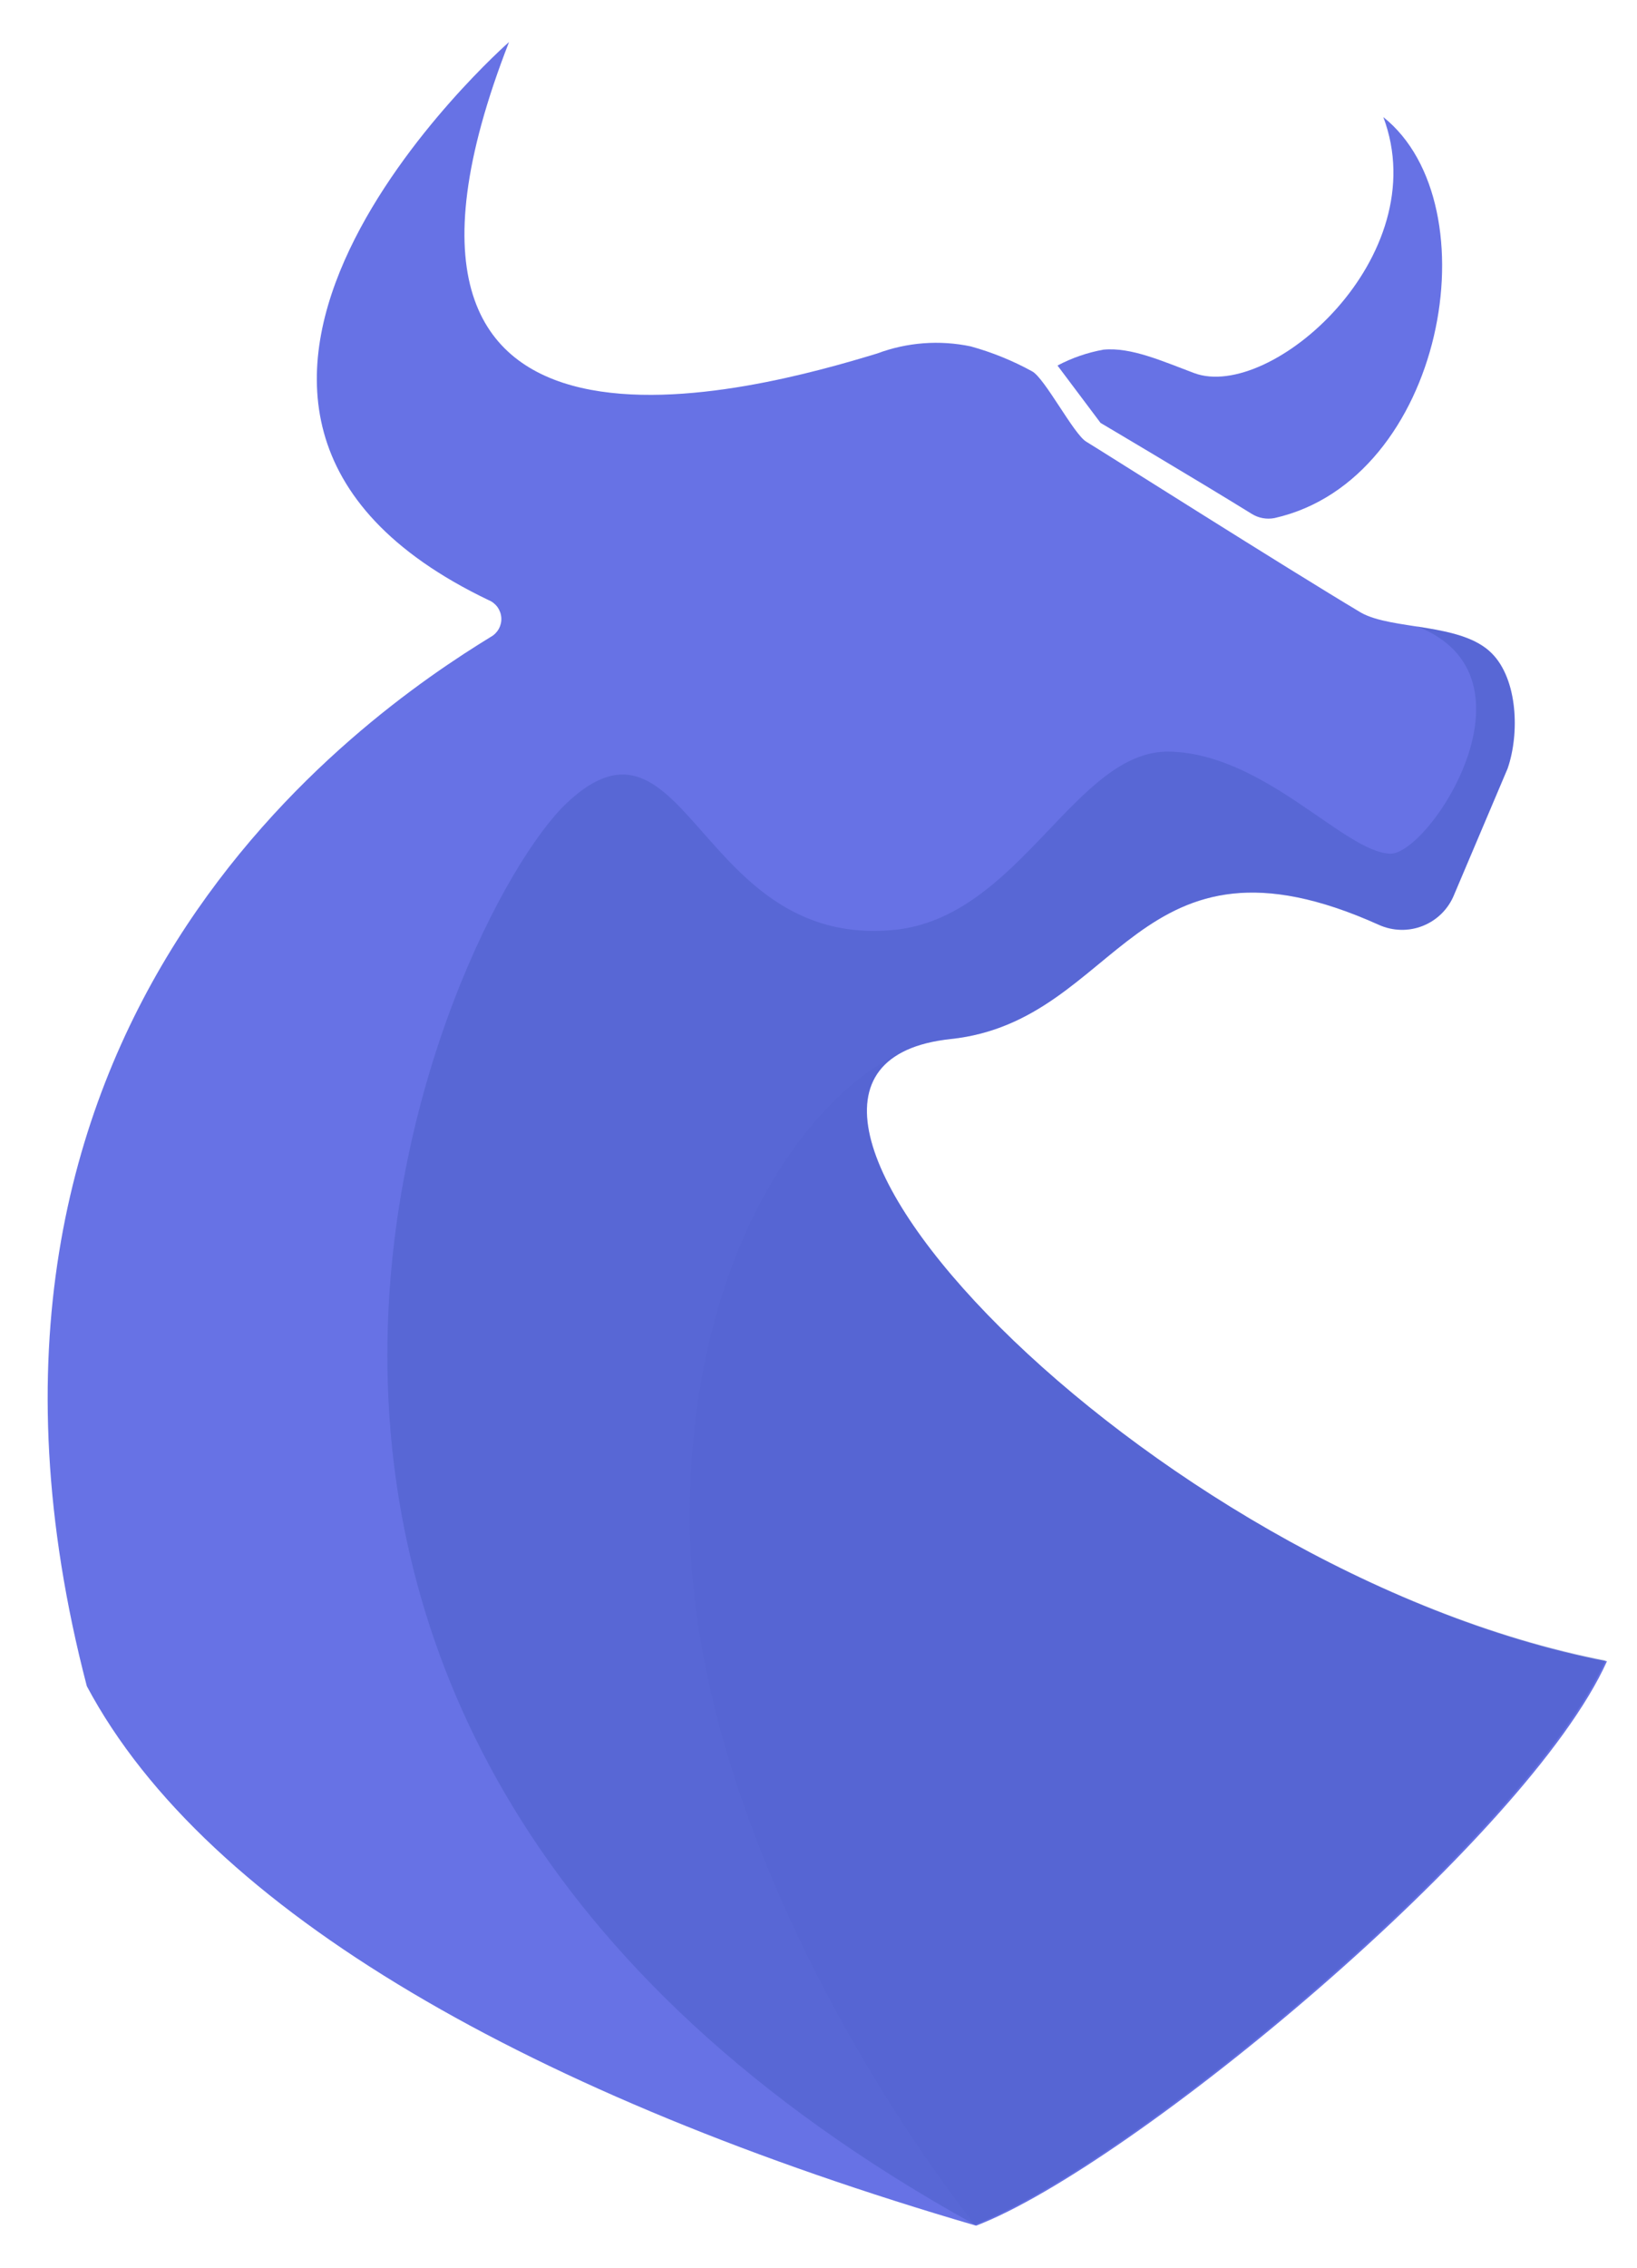 <svg width="26" height="36" viewBox="0 0 26 36" fill="none" xmlns="http://www.w3.org/2000/svg"><path fill-rule="evenodd" clip-rule="evenodd" d="M21.971 1.859C22.804 4.076 20.179 6.374 18.967 5.923C18.465 5.735 17.963 5.508 17.525 5.551C17.27 5.597 17.024 5.682 16.796 5.803L17.48 6.714C17.48 6.714 19.009 7.618 19.878 8.156C19.987 8.225 20.118 8.249 20.244 8.224C22.937 7.618 23.721 3.253 21.971 1.859Z" fill="#6772E5"></path><path fill-rule="evenodd" clip-rule="evenodd" d="M25.523 26.373C18.18 24.947 10.655 16.974 15.098 16.495C17.807 16.209 18.014 12.93 21.903 14.683C22.013 14.732 22.131 14.759 22.251 14.761C22.371 14.764 22.49 14.742 22.602 14.697C22.713 14.652 22.814 14.586 22.899 14.501C22.984 14.416 23.051 14.315 23.096 14.203L23.945 12.201C24.139 11.64 24.104 10.784 23.695 10.373C23.212 9.883 22.114 10.007 21.615 9.725C20.445 9.028 17.454 7.132 17.253 7.012C17.052 6.892 16.592 5.998 16.391 5.894C16.083 5.725 15.757 5.593 15.418 5.499C14.922 5.395 14.406 5.434 13.931 5.612C12.119 6.163 5.161 8.163 8.085 0.667C8.085 0.667 1.438 6.5 7.76 9.527C7.817 9.55 7.866 9.589 7.902 9.638C7.937 9.688 7.958 9.746 7.962 9.807C7.966 9.868 7.952 9.929 7.923 9.983C7.893 10.036 7.849 10.081 7.796 10.11C5.79 11.339 -1.375 16.216 1.379 26.768C3.291 30.359 8.509 33.288 15.503 35.333C17.962 34.394 24.259 29.179 25.523 26.373Z" fill="#6772E5"></path><path opacity="0.2" fill-rule="evenodd" clip-rule="evenodd" d="M15.094 16.495C17.804 16.209 18.011 12.93 21.9 14.683C22.009 14.732 22.128 14.759 22.248 14.761C22.368 14.764 22.487 14.742 22.599 14.697C22.71 14.652 22.811 14.586 22.896 14.501C22.981 14.416 23.048 14.315 23.093 14.203L23.942 12.201C24.136 11.64 24.101 10.784 23.692 10.373C23.43 10.104 22.979 10.02 22.5 9.942C24.564 10.739 22.694 13.575 22.078 13.552C21.349 13.526 20.098 11.977 18.588 11.932C17.078 11.886 16.203 14.576 14.187 14.764C11.095 15.053 10.898 10.963 9.002 12.748C7.106 14.534 1.143 27.387 15.483 35.317C17.95 34.374 24.233 29.16 25.501 26.356C18.176 24.947 10.651 16.965 15.094 16.495Z" fill="#224099"></path><g opacity="0.2"><path opacity="0.2" fill-rule="evenodd" clip-rule="evenodd" d="M25.52 26.372C18.637 25.031 11.585 17.947 14.401 16.666C12.887 17.314 10.956 19.846 10.956 24.084C10.956 28.573 13.873 33.269 15.493 35.33C17.839 34.432 23.686 29.633 25.306 26.761C25.436 26.515 25.507 26.369 25.507 26.369L25.52 26.372Z" fill="#224099"></path></g></svg>